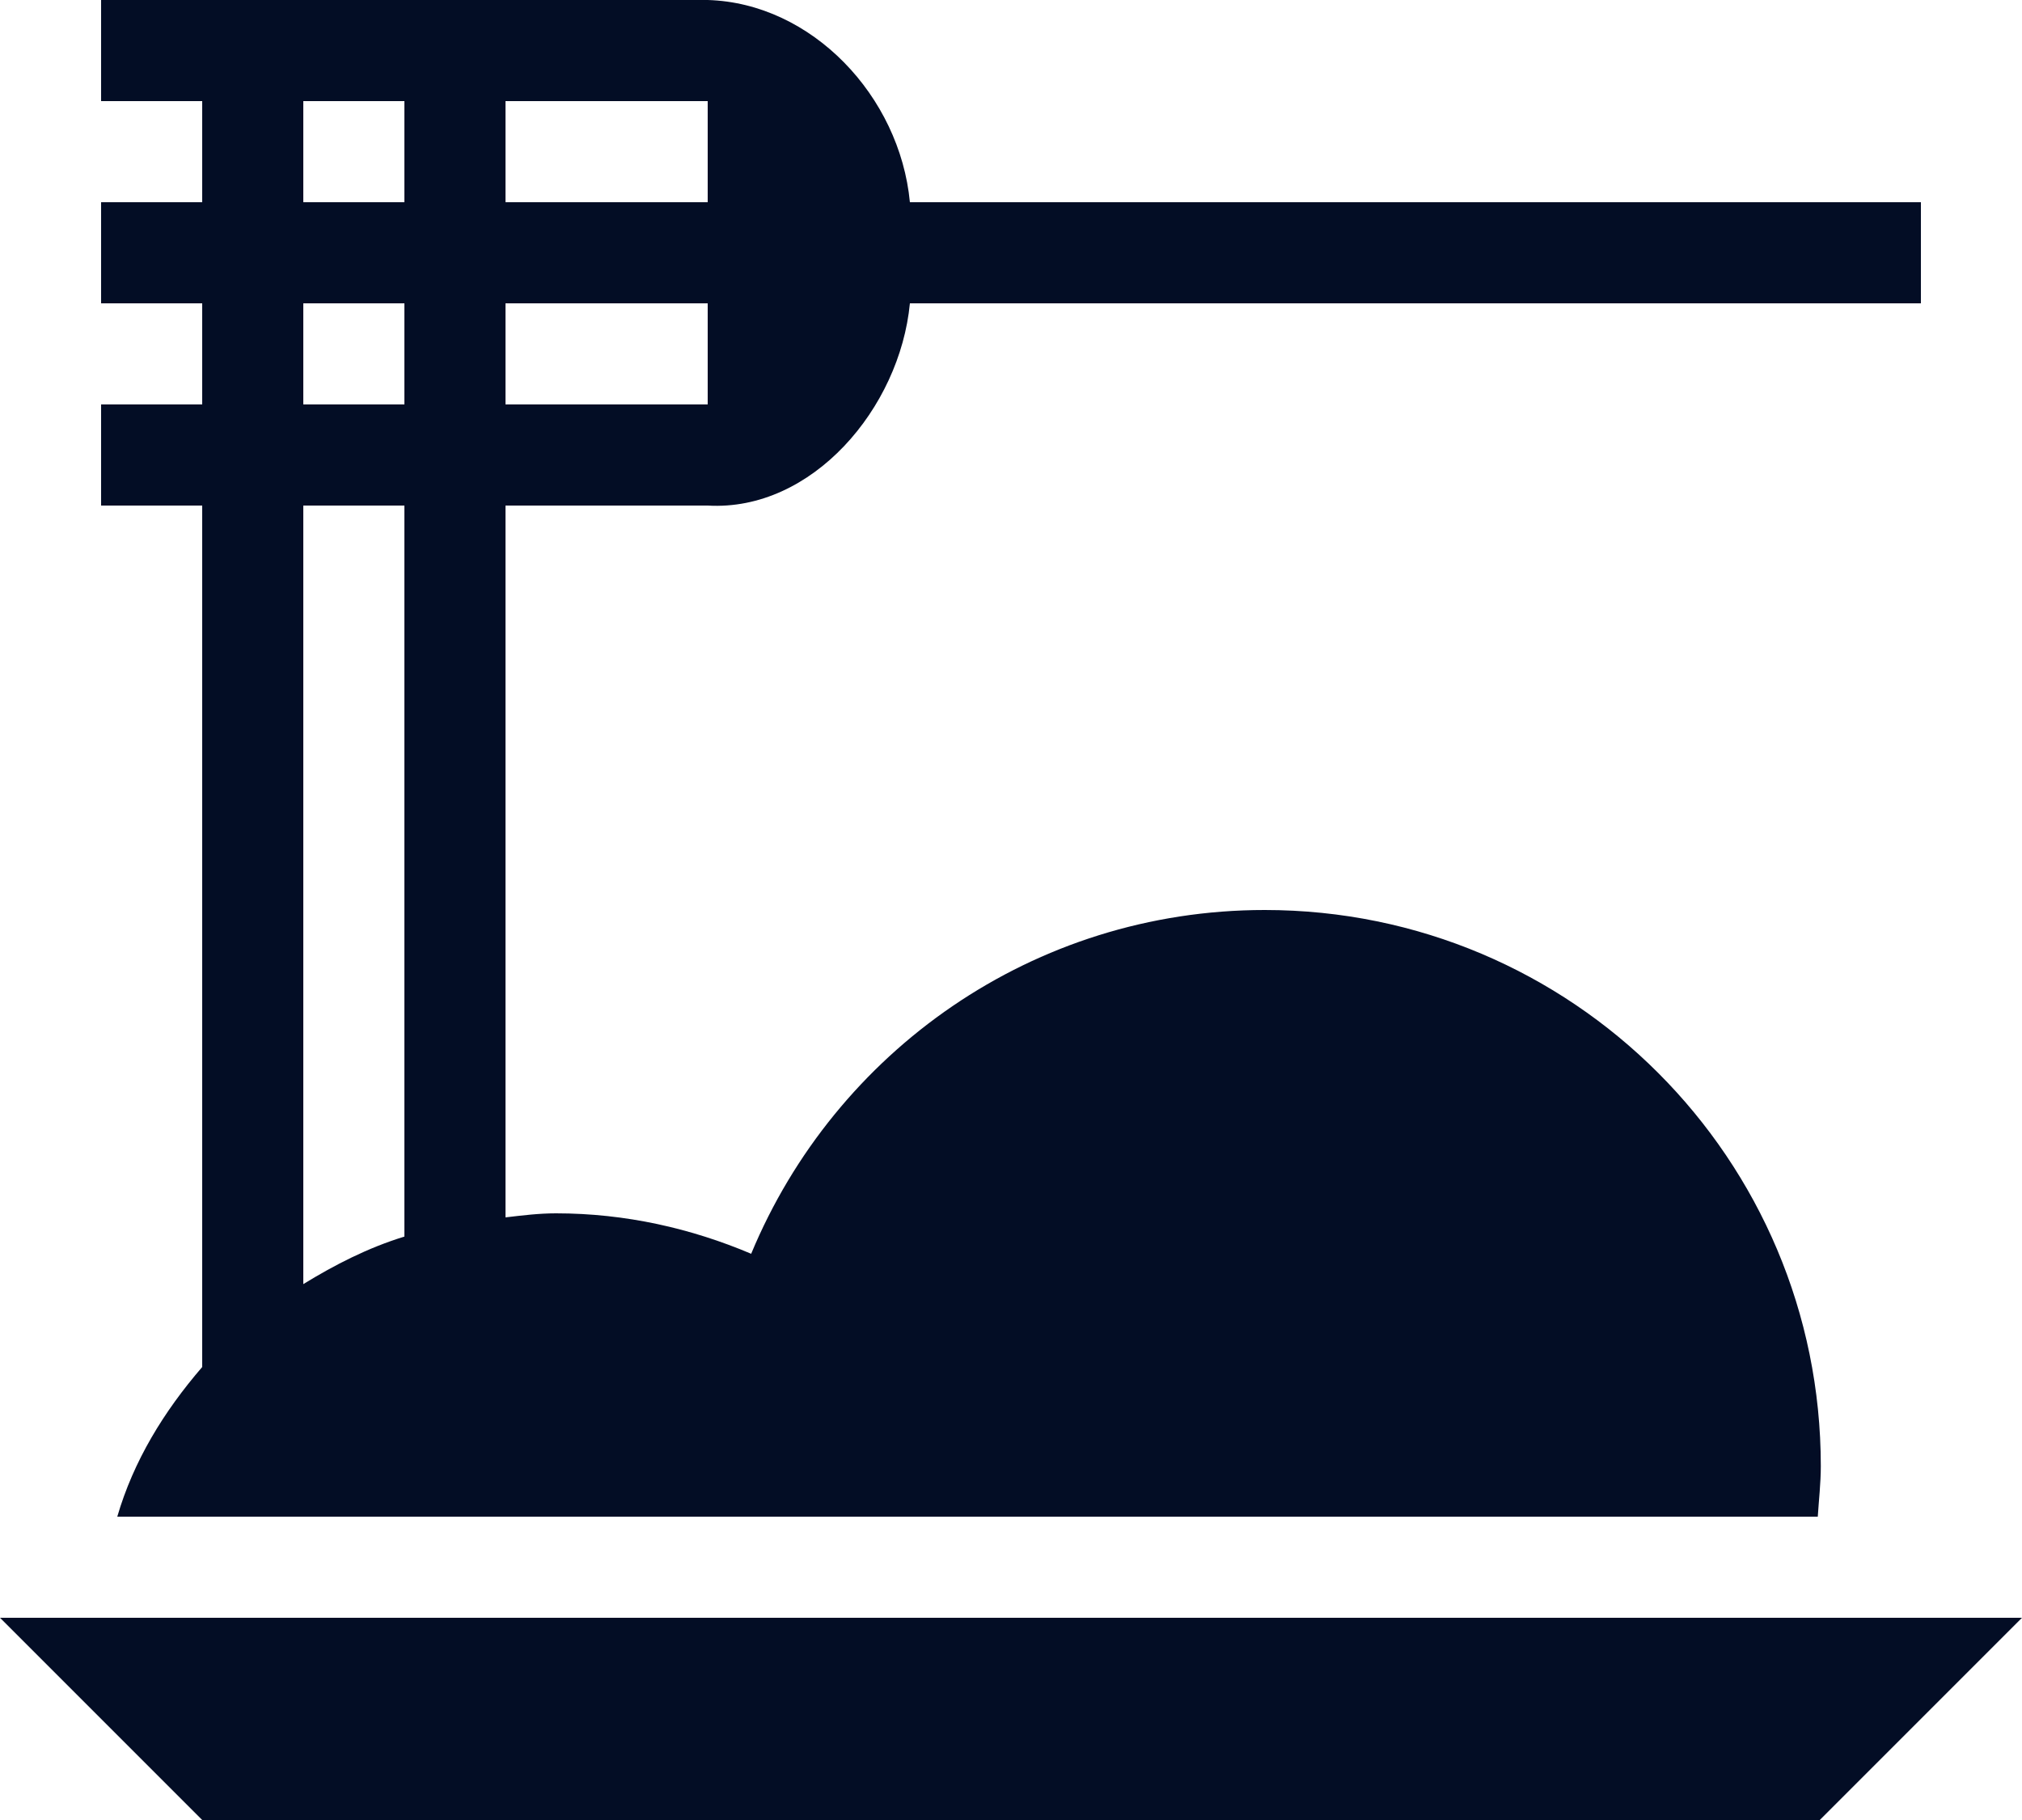 <svg width="20" height="18" viewBox="0 0 20 18" fill="none" xmlns="http://www.w3.org/2000/svg">
<path d="M0 16H20L18 18H2L0 16ZM3 3H4V4H3V3ZM3 1H4V2H3V1ZM7 1V2H5V1H7ZM7 4H5V3H7V4ZM4 12.23C3.64 12.34 3.31 12.51 3 12.7V5H4V12.23ZM2 13.52C1.62 13.96 1.32 14.45 1.16 15H17.98C17.99 14.84 18.01 14.67 18.01 14.5C18.01 11.46 15.55 9 12.51 9C10.22 9 8.26 10.4 7.43 12.4C6.84 12.15 6.19 12 5.5 12C5.33 12 5.17 12.02 5 12.04V5H7C8.03 5.06 8.9 4.04 9 3H19V2H9C8.9 0.95 8.03 0.03 7 0H1V1H2V2H1V3H2V4H1V5H2V13.52Z" fill="#030D25"/>
</svg>
